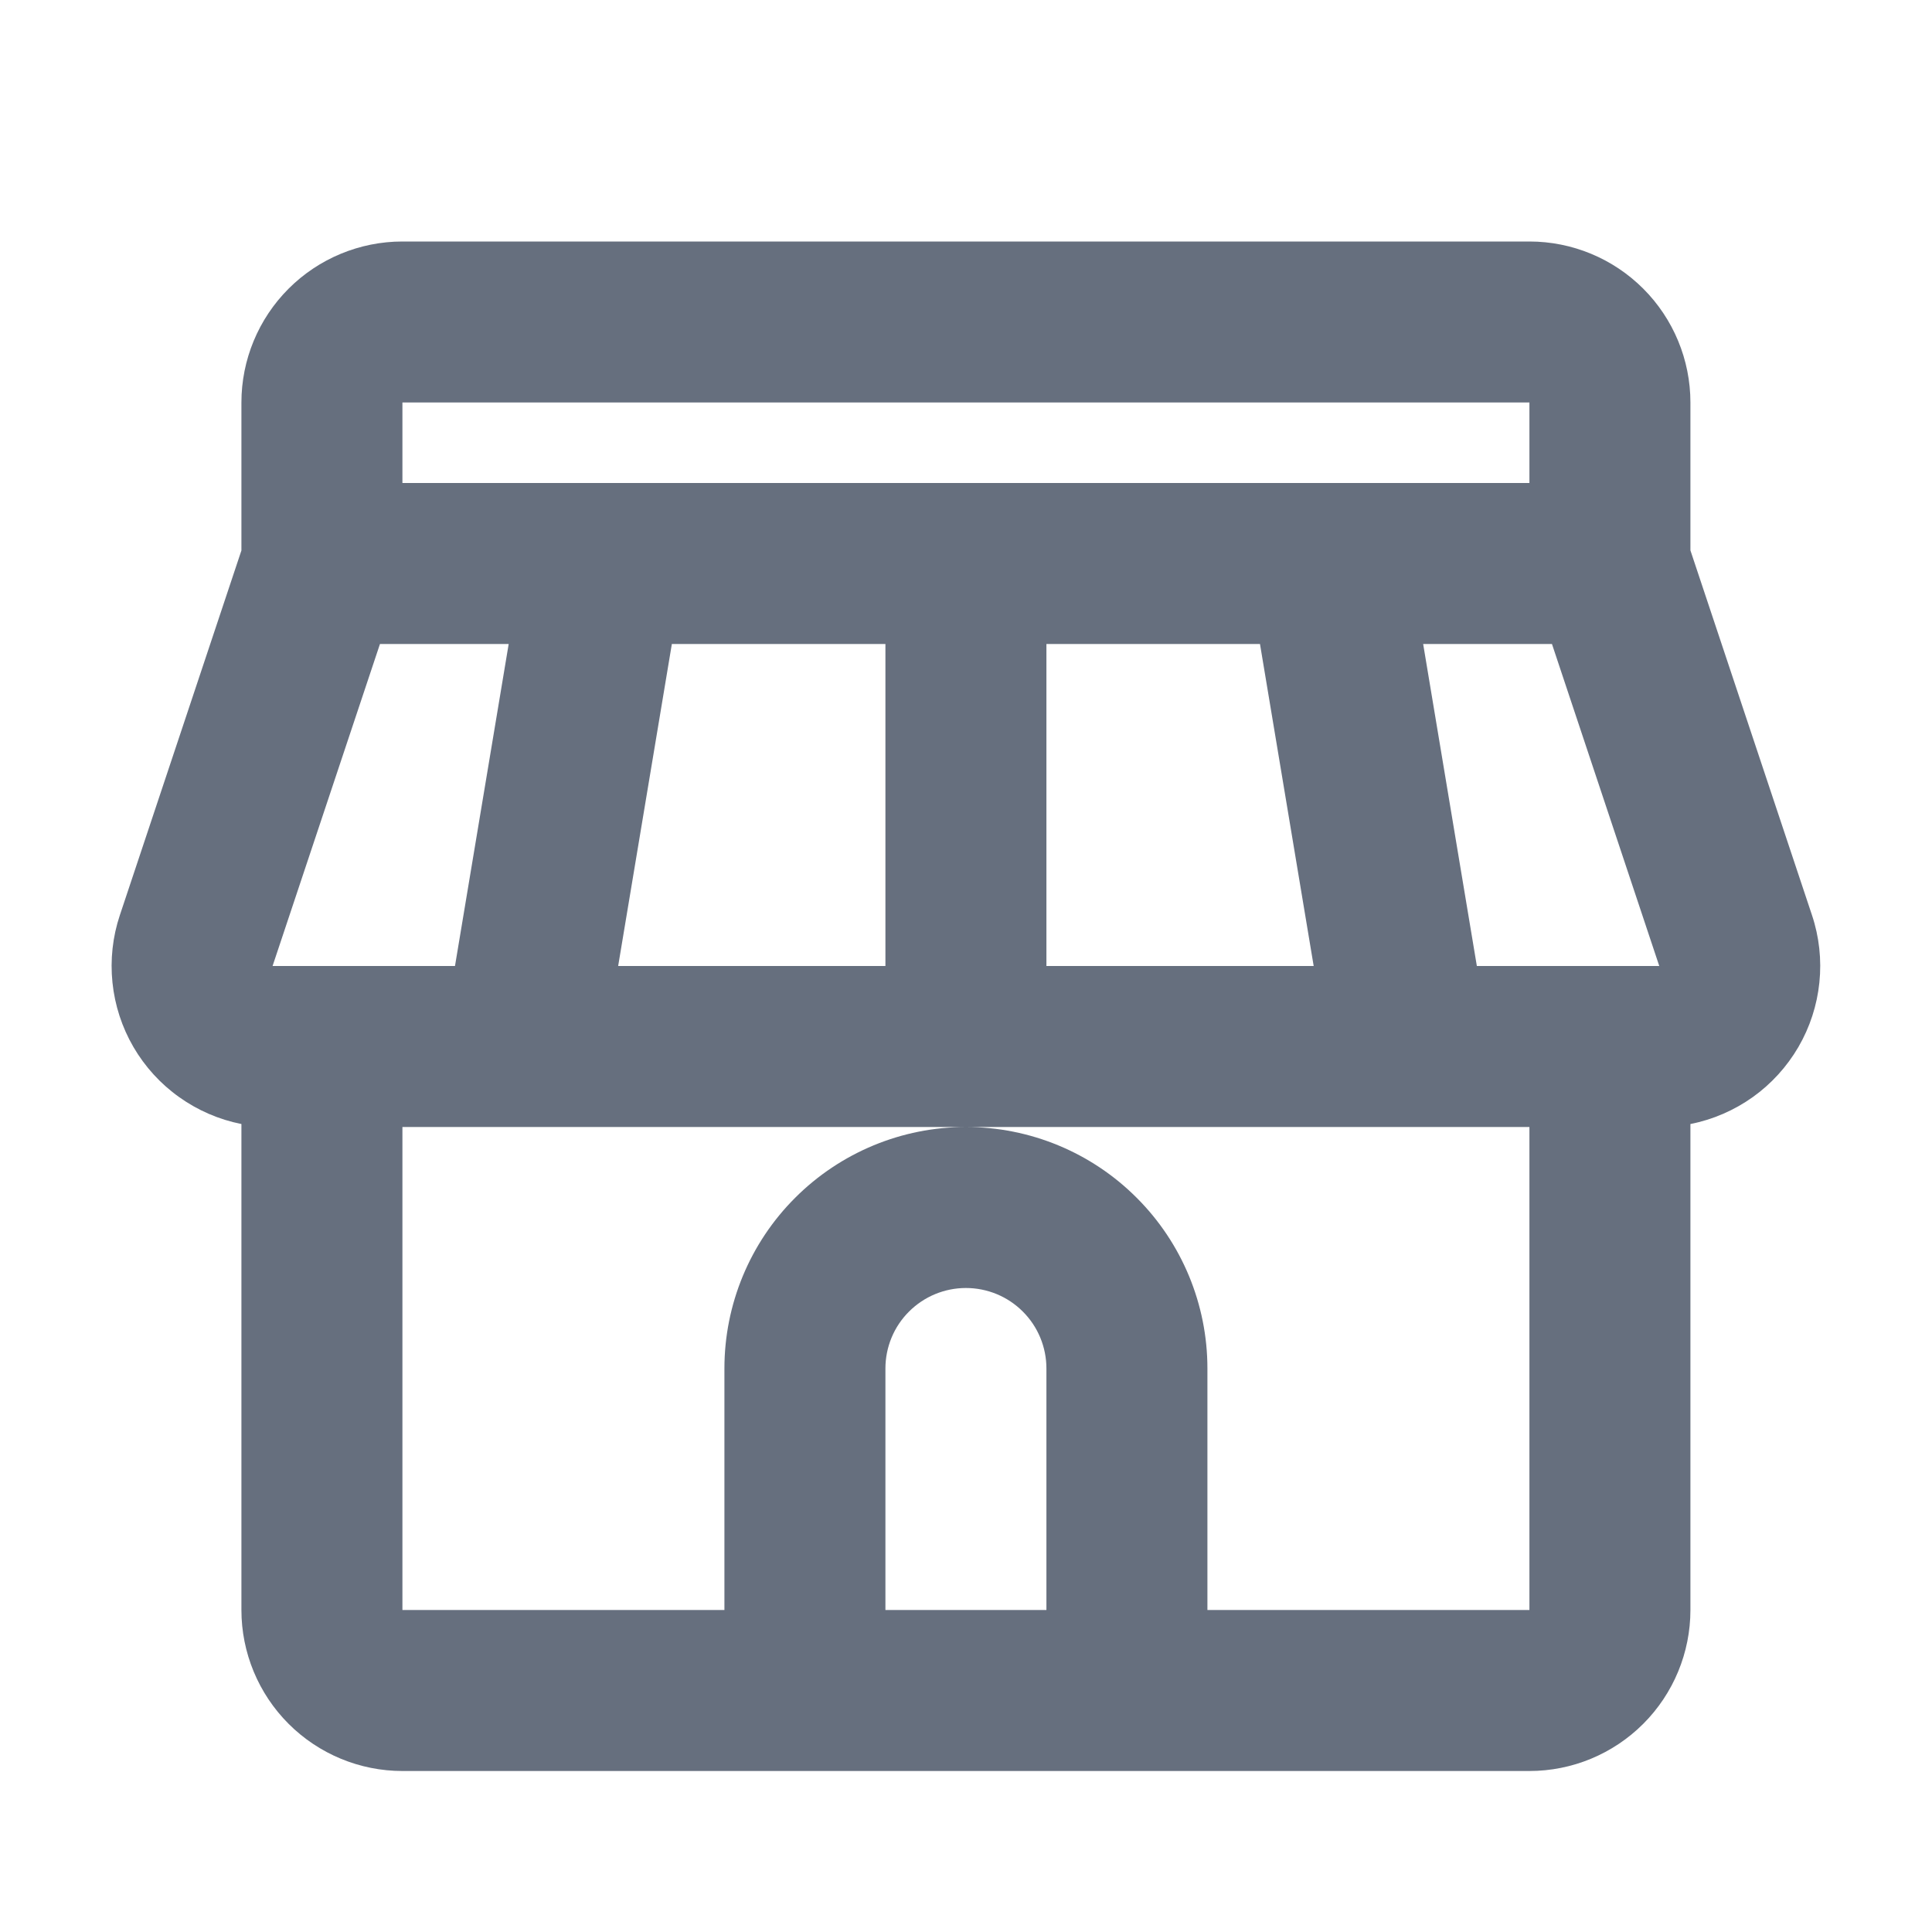 <svg width="24" height="24" viewBox="0 0 24 24" fill="none" xmlns="http://www.w3.org/2000/svg">
<path fill-rule="evenodd" clip-rule="evenodd" d="M4.999 3C4.469 3 3.96 3.211 3.585 3.586C3.21 3.961 2.999 4.47 2.999 5V6.838L1.489 11.368C1.399 11.637 1.368 11.923 1.397 12.205C1.426 12.488 1.515 12.761 1.658 13.007C1.801 13.252 1.994 13.464 2.226 13.629C2.457 13.794 2.721 13.908 2.999 13.963V20C2.999 20.53 3.21 21.039 3.585 21.414C3.96 21.789 4.469 22 4.999 22H18.999C19.53 22 20.038 21.789 20.413 21.414C20.788 21.039 20.999 20.53 20.999 20V13.963C21.278 13.908 21.541 13.794 21.773 13.629C22.004 13.464 22.197 13.252 22.34 13.007C22.483 12.761 22.572 12.488 22.601 12.205C22.63 11.923 22.599 11.637 22.509 11.368L20.999 6.837V5C20.999 4.47 20.788 3.961 20.413 3.586C20.038 3.211 19.53 3 18.999 3H4.999ZM14.999 20H18.999V14H4.999V20H8.999V17C8.999 16.204 9.315 15.441 9.878 14.879C10.441 14.316 11.204 14 11.999 14C12.795 14 13.558 14.316 14.12 14.879C14.683 15.441 14.999 16.204 14.999 17V20ZM10.999 20H12.999V17C12.999 16.735 12.894 16.48 12.706 16.293C12.519 16.105 12.264 16 11.999 16C11.734 16 11.48 16.105 11.292 16.293C11.104 16.48 10.999 16.735 10.999 17V20ZM3.386 12L4.72 8H6.319L5.652 12H3.386V12ZM7.679 12L8.346 8H10.999V12H7.679ZM12.999 12V8H15.652L16.319 12H12.999ZM18.346 12L17.679 8H19.279L20.612 12H18.346ZM18.999 5V6H4.999V5H18.999Z" fill="#666F7E"/>
</svg>
